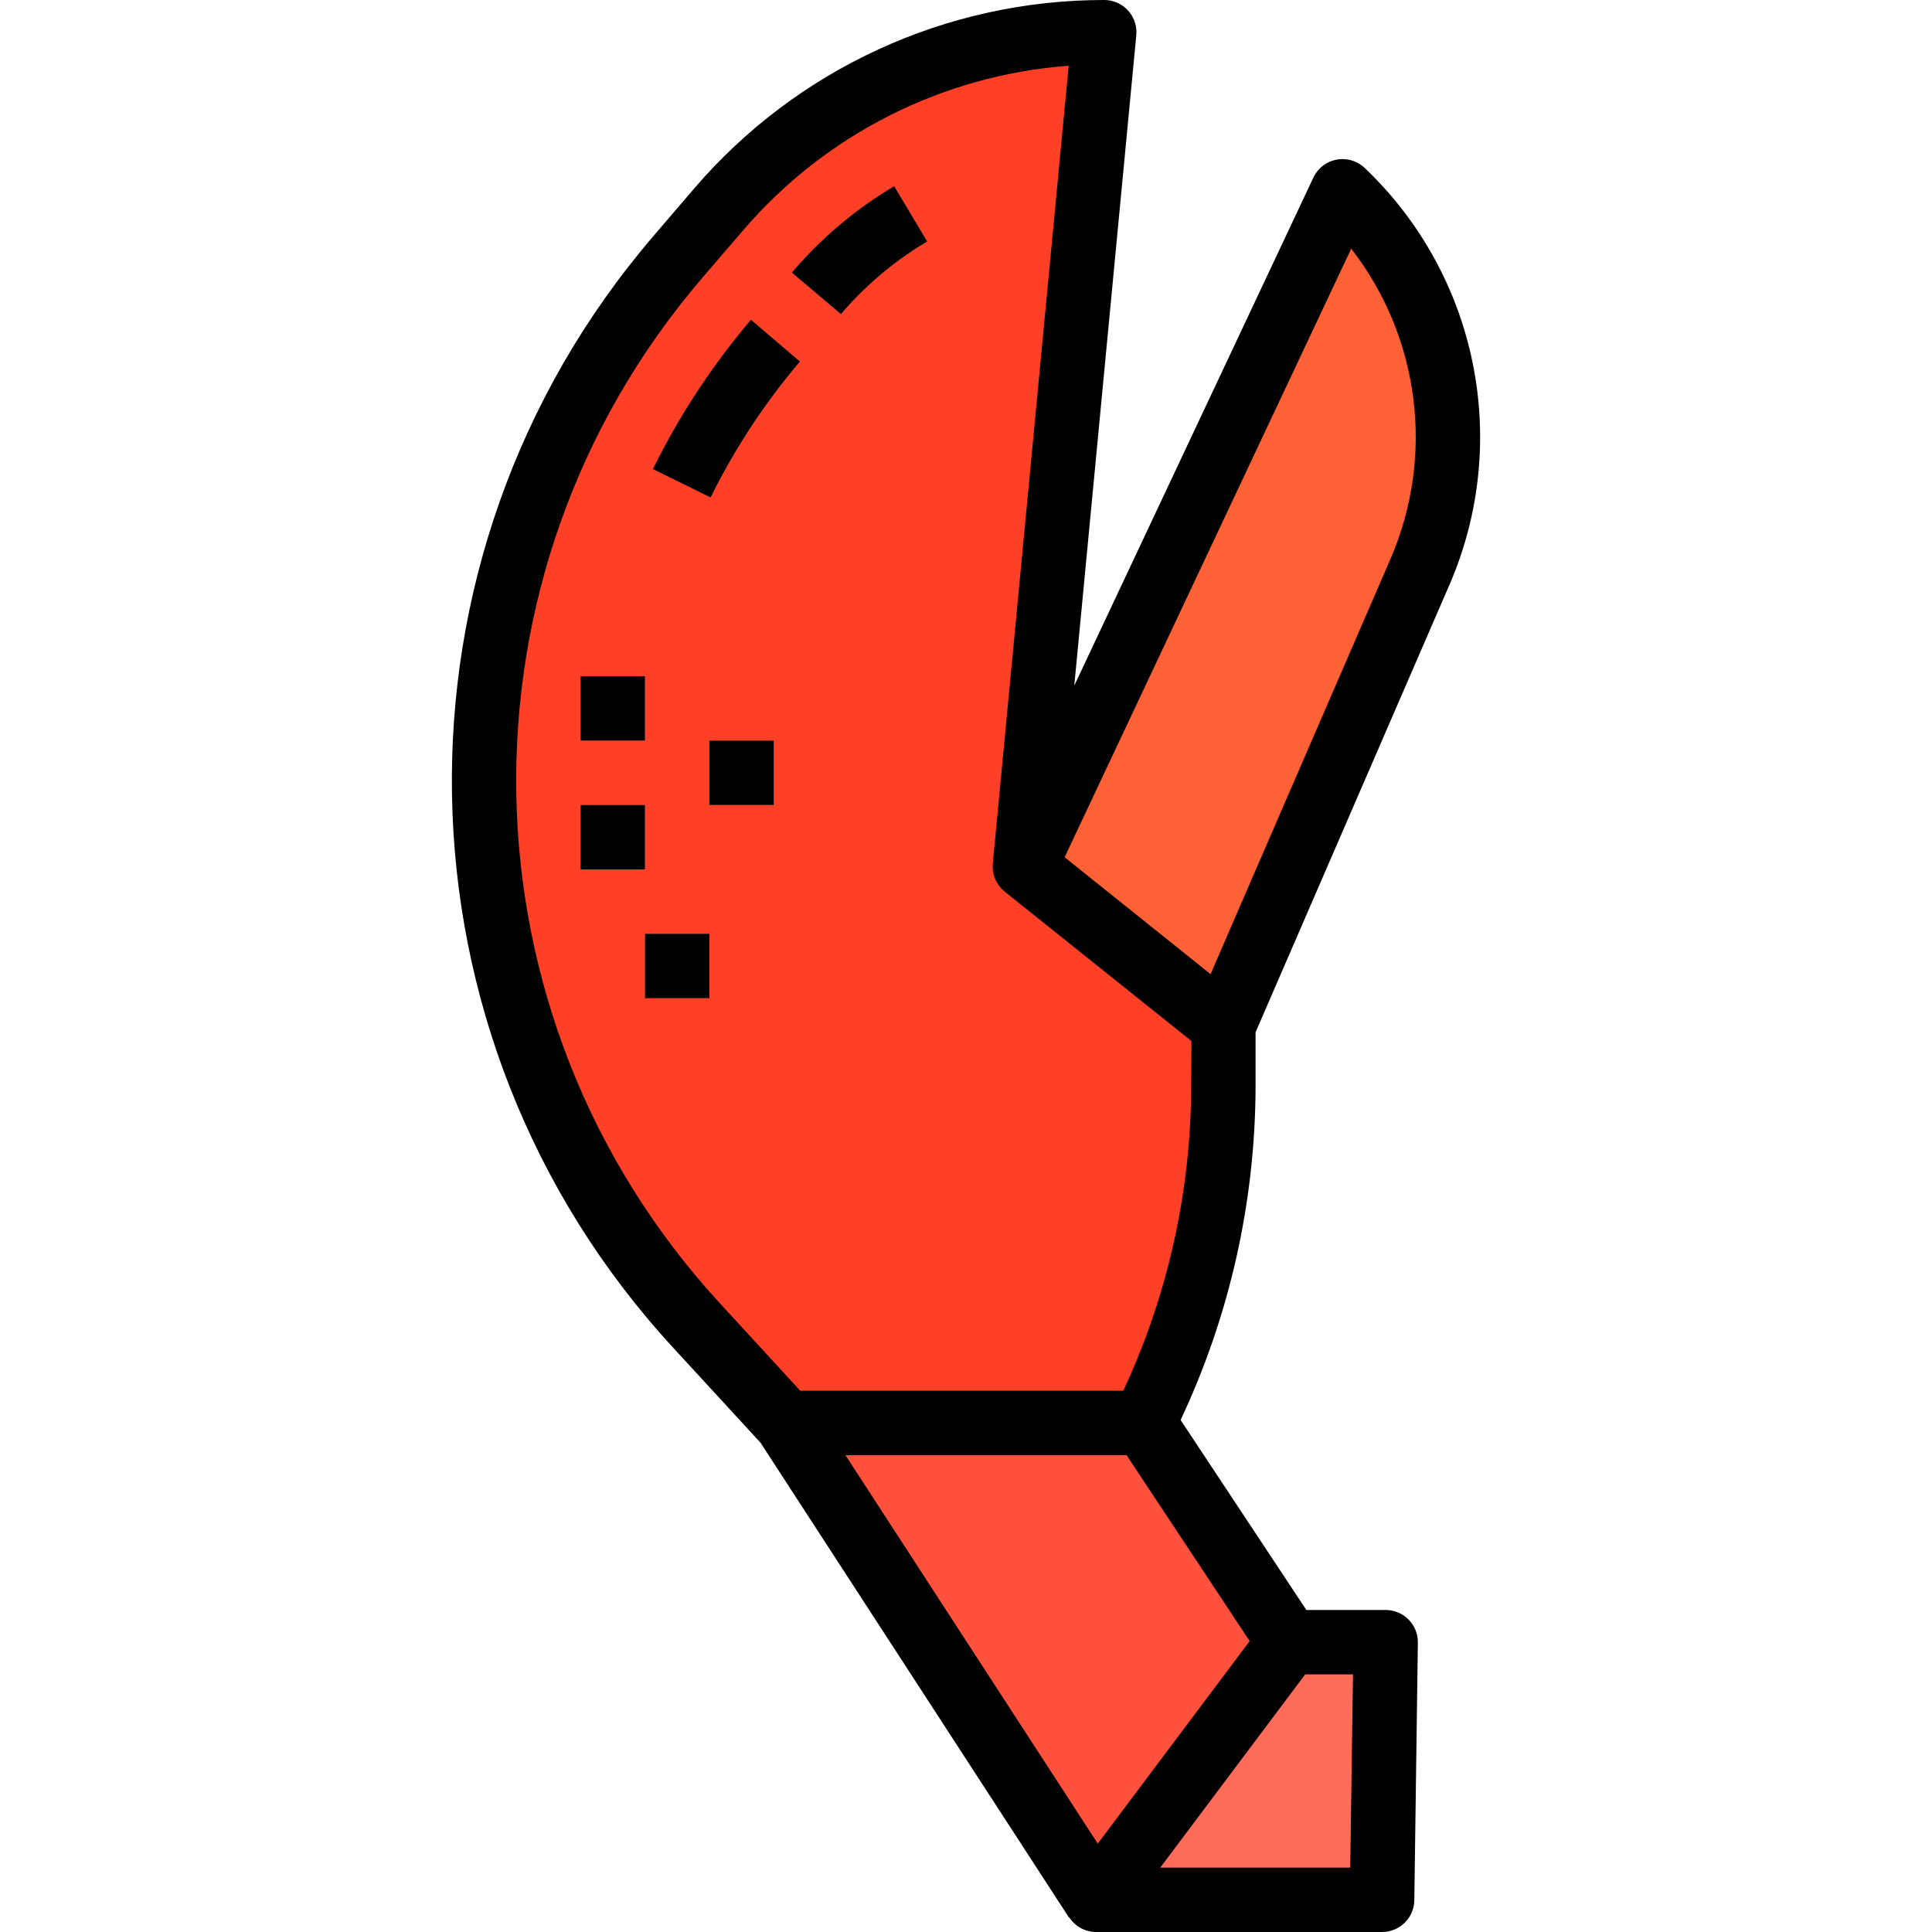 <!-- icon666.com - MILLIONS OF FREE VECTOR ICONS -->
<svg version="1.1" id="Capa_1" xmlns="http://www.w3.org/2000/svg"
    xmlns:xlink="http://www.w3.org/1999/xlink" x="0px" y="0px" viewBox="0 0 512 512" width="64" height="64"
    style="enable-background:new 0 0 512 512;" xml:space="preserve">
    <polygon style="fill:#FF6C59;" points="367.215,435.2 366.276,503.467 290.415,503.467 341.615,435.2 "></polygon>
    <polygon style="fill:#FF513B;" points="303.129,377.088 341.615,435.2 290.415,503.467 208.324,377.088 "></polygon>
    <path style="fill:#FF6136;" d="M355.78,50.688c27.375,25.924,35.593,66.202,20.565,100.779l-52.139,120.32l-52.651-42.155 L355.78,50.688z"></path>
    <path style="fill:#FF3F26;" d="M324.207,271.787v16.128c-0.009,30.959-7.228,61.483-21.077,89.173h-94.805l-23.637-25.685 c-73.259-79.505-75.426-201.25-5.035-283.307l10.752-12.544c25.574-29.858,62.925-47.036,102.229-47.019l-21.077,221.099 L324.207,271.787z"></path>
    <g><path style="fill:#FF8D6E;" d="M188.322,131.857l-15.3-7.552c6.997-14.208,15.727-27.494,25.993-39.552l12.988,11.093 C202.658,106.829,194.705,118.921,188.322,131.857z"></path><path style="fill:#FF8D6E;" d="M222.856,83.26l-13.013-11.034c7.714-9.079,16.879-16.811,27.127-22.895L245.726,64 C237.09,69.111,229.367,75.622,222.856,83.26z"></path><rect x="153.856" y="179.2" style="fill:#FF8D6E;" width="17.067" height="17.067"></rect><rect x="187.989" y="196.267" style="fill:#FF8D6E;" width="17.067" height="17.067"></rect><rect x="170.922" y="247.467" style="fill:#FF8D6E;" width="17.067" height="17.067"></rect><rect x="153.856" y="213.333" style="fill:#FF8D6E;" width="17.067" height="17.067"></rect></g><path d="M173.022,124.305l15.3,7.552c6.374-12.945,14.336-25.045,23.68-36.036l-12.988-11.093 C188.749,96.794,180.019,110.089,173.022,124.305z"></path><path d="M209.843,72.226l13.013,11.034c6.511-7.637,14.234-14.148,22.869-19.26l-8.755-14.669 C226.722,55.415,217.557,63.147,209.843,72.226z"></path><path d="M361.651,44.501c-3.422-3.243-8.823-3.098-12.066,0.324c-0.623,0.657-1.143,1.417-1.527,2.236l-63.36,134.622L301.124,9.387 c0.469-4.693-2.944-8.875-7.637-9.344C293.188,0.017,292.889,0,292.591,0c-41.788-0.009-81.485,18.261-108.663,49.997 l-10.752,12.544c-73.182,85.342-70.938,211.942,5.231,294.63l23.142,25.165l81.707,125.781l0.068-0.043 c1.553,2.415,4.215,3.891,7.091,3.925h75.861c4.668,0,8.465-3.746,8.533-8.414l0.939-68.267c0.068-4.71-3.703-8.585-8.414-8.653 c-0.043,0-0.077,0-0.119,0h-21.018l-33.323-50.347c13.013-27.657,19.789-57.839,19.866-88.405v-14.353l51.43-118.699 C400.537,116.992,391.552,72.934,361.651,44.501z M358.562,443.733l-0.734,51.2h-50.347l38.4-51.2H358.562z M331.178,434.901 l-40.26,53.675l-66.876-102.955h74.505L331.178,434.901z M315.673,287.915c-0.068,27.87-6.204,55.39-17.988,80.64H212.07 L190.976,345.6c-70.349-76.314-72.431-193.203-4.855-271.974l10.761-12.527c21.811-25.472,52.89-41.19,86.332-43.682 l-20.105,211.337v0.068l0,0c-0.273,2.859,0.913,5.666,3.149,7.467l49.493,39.595L315.673,287.915z M368.512,148.079l-47.701,110.08 l-38.673-30.985l75.947-161.28C376.286,89.335,380.288,120.832,368.512,148.079z"></path><rect x="153.856" y="179.2" width="17.067" height="17.067"></rect><rect x="187.989" y="196.267" width="17.067" height="17.067"></rect><rect x="170.922" y="247.467" width="17.067" height="17.067"></rect><rect x="153.856" y="213.333" width="17.067" height="17.067"></rect></svg>